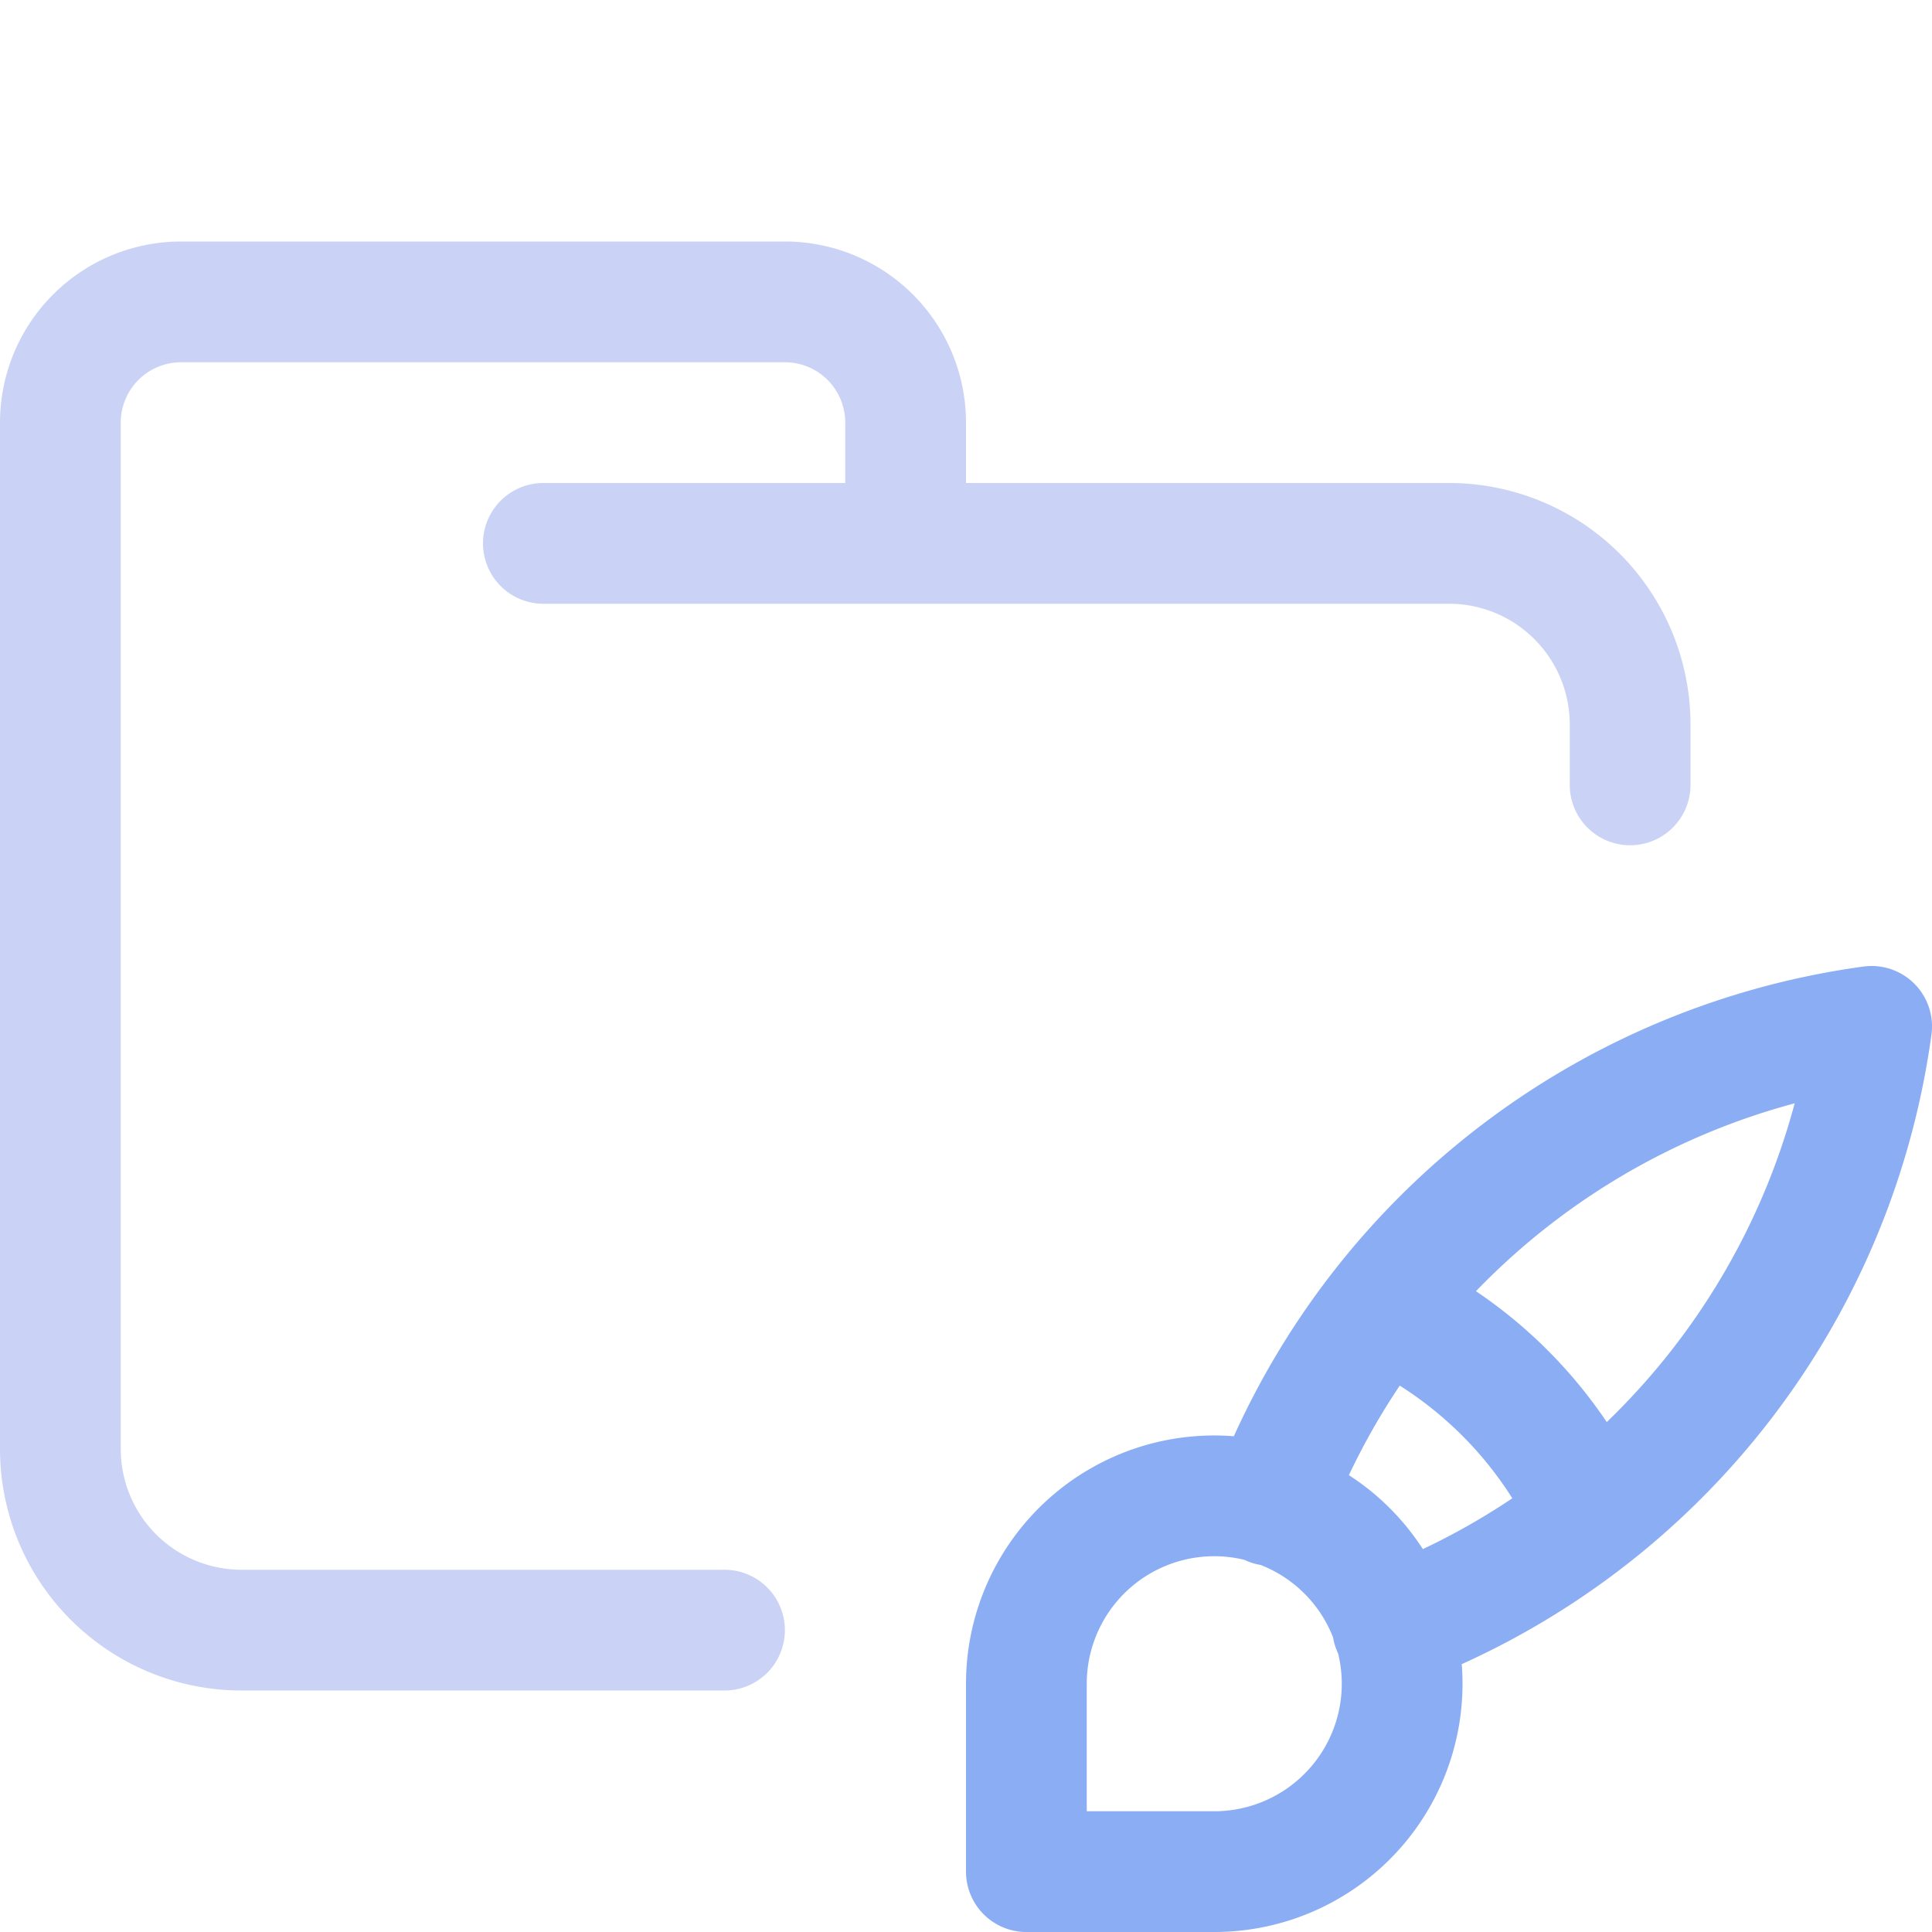 <svg xmlns="http://www.w3.org/2000/svg" width="1em" height="1em" viewBox="0 0 16 16"><g fill="none" stroke-linecap="round" stroke-linejoin="round"><path stroke="#cad3f5" d="M4.5 4.5H12A1.5 1.5 0 0 1 13.5 6v.5m-7.5 7H2A1.5 1.5 0 0 1 .5 12V3.5a1 1 0 0 1 1-1h5a1 1 0 0 1 1 1v1"/><path stroke="#8aadf4" d="M8.5 15.5v-1.555a1.556 1.556 0 1 1 1.556 1.555zm7-7a6.22 6.22 0 0 0-4.978 3.967M15.5 8.5a6.22 6.22 0 0 1-3.967 4.978m-.077-2.645a3.5 3.5 0 0 1 1.71 1.711"/></g></svg>